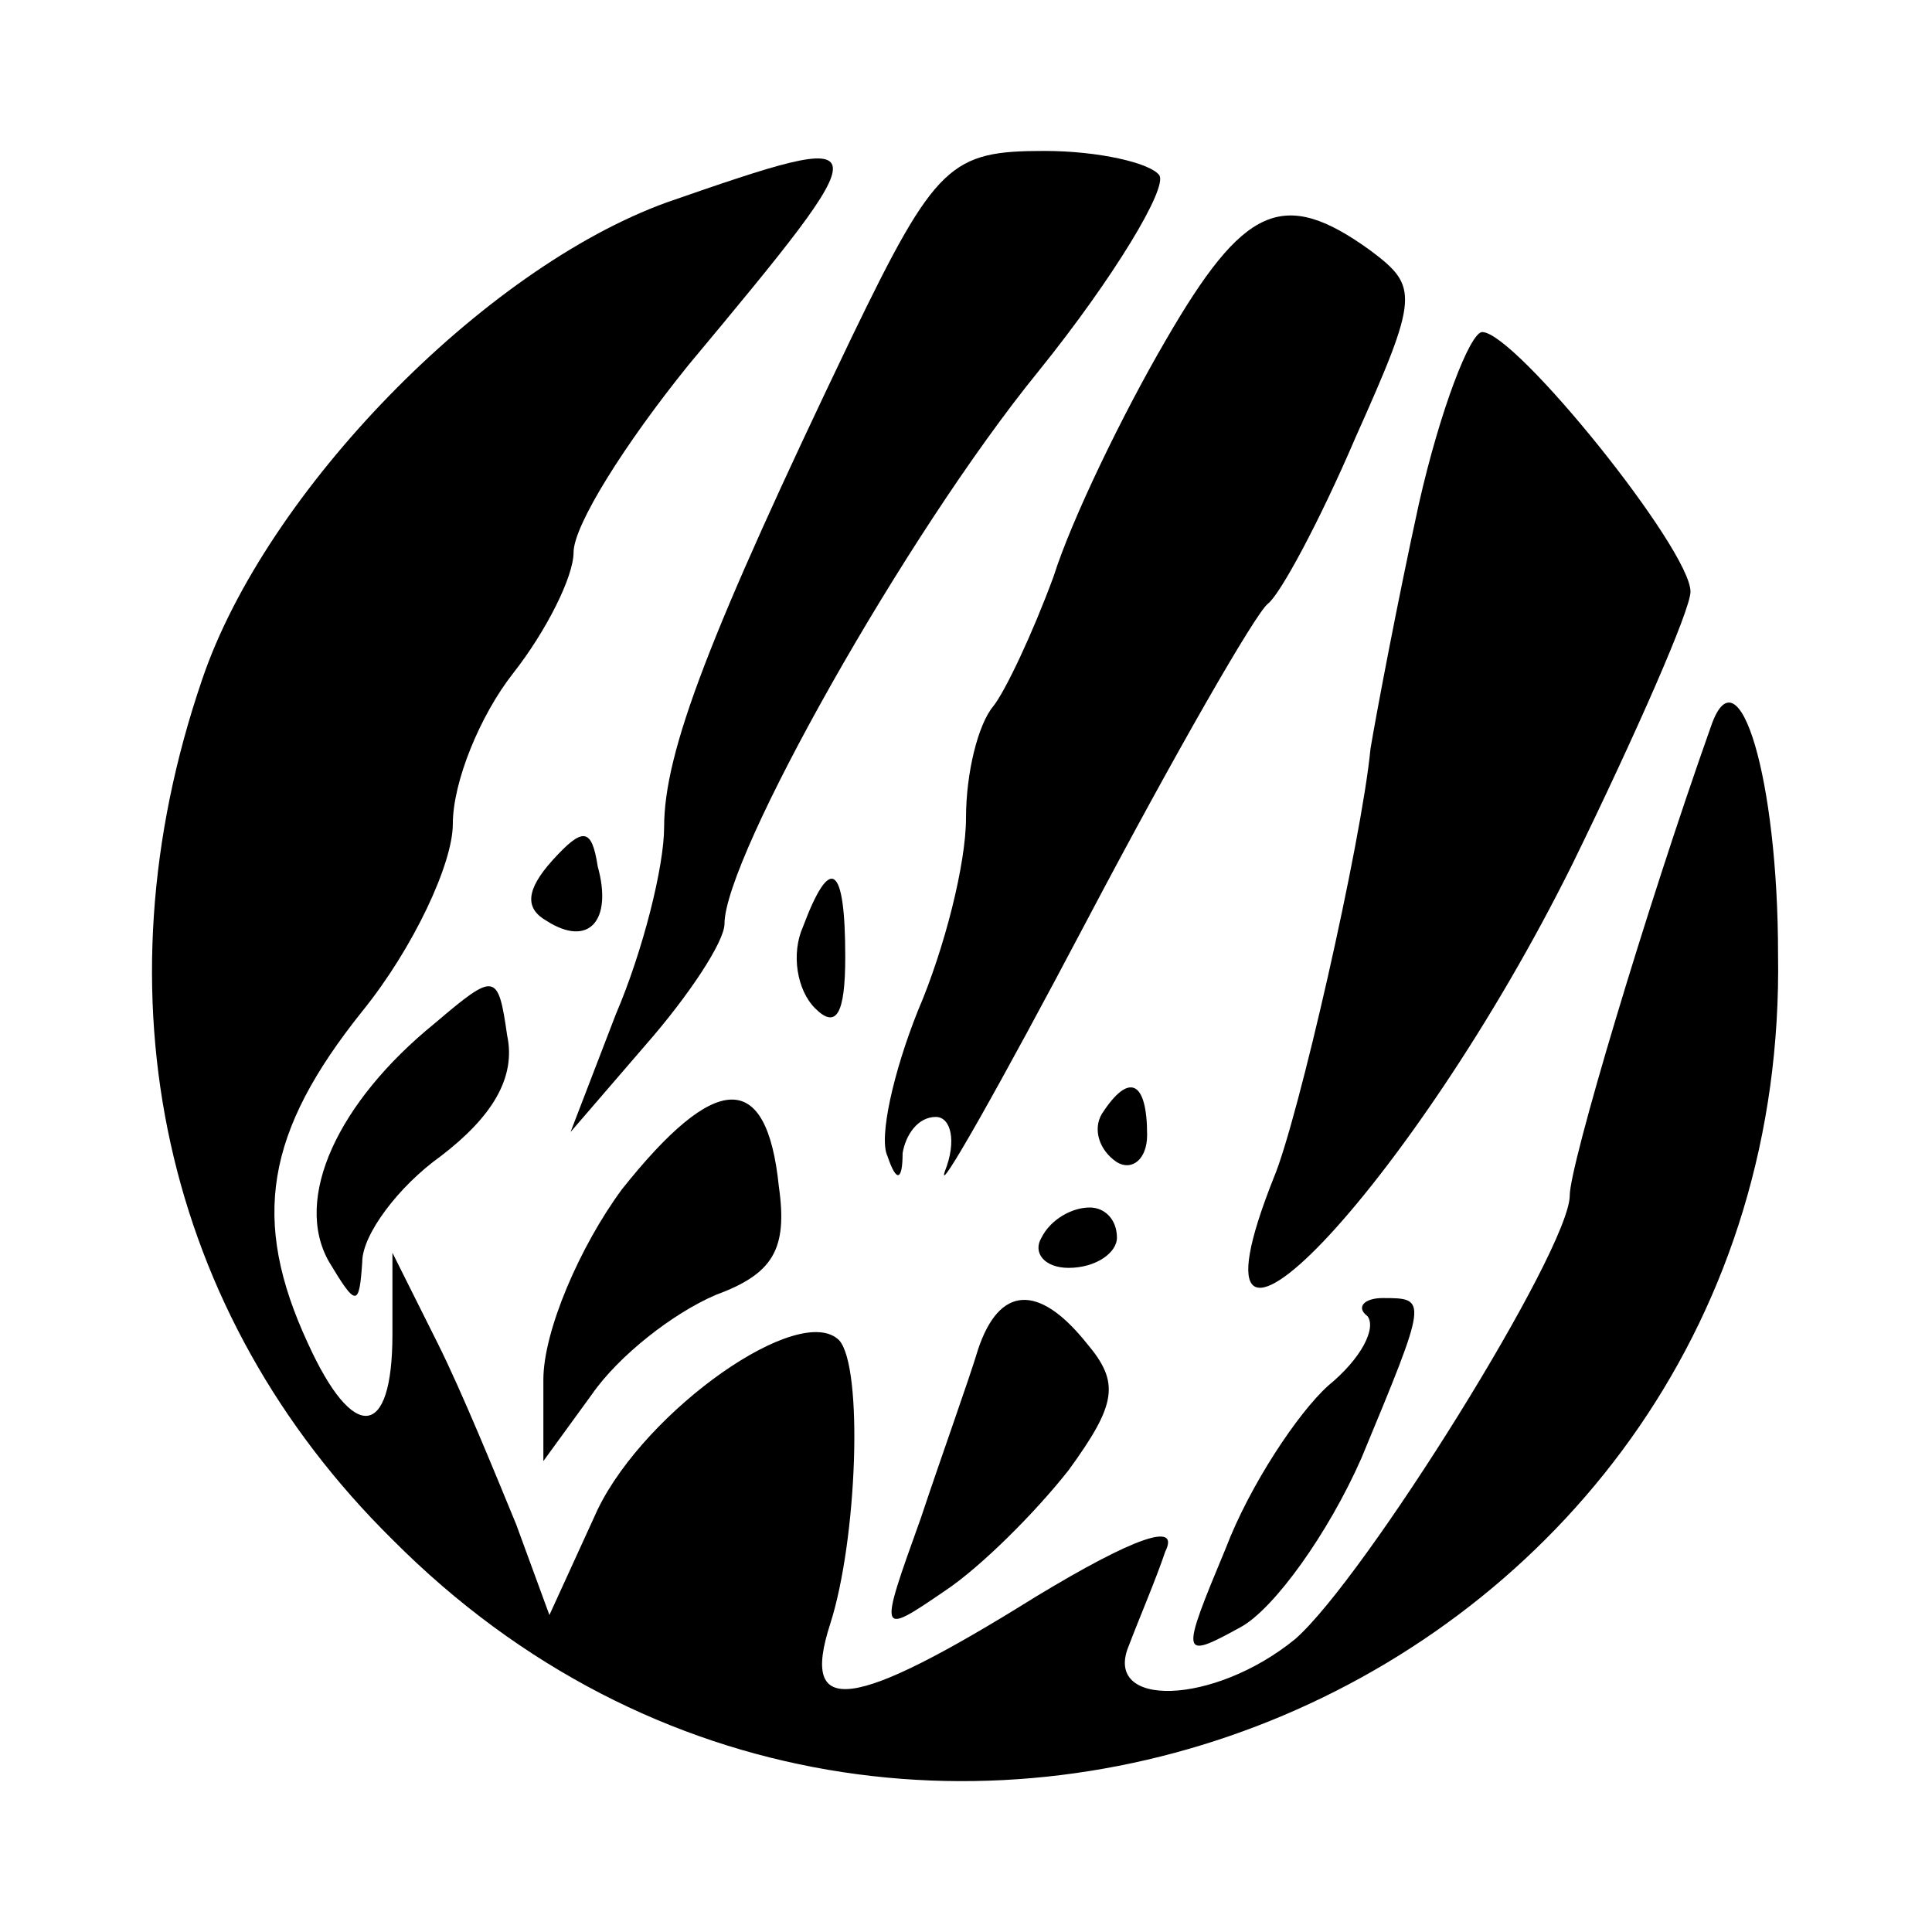 <?xml version="1.0" standalone="no"?>
<!DOCTYPE svg PUBLIC "-//W3C//DTD SVG 20010904//EN"
 "http://www.w3.org/TR/2001/REC-SVG-20010904/DTD/svg10.dtd">
<svg version="1.0" xmlns="http://www.w3.org/2000/svg"
 width="64pt" height="64pt" viewBox="0 0 64 64"
 preserveAspectRatio="xMidYMid meet">

<g transform="translate(0,64) scale(0.1,-0.1)"
fill="#000000" stroke="none">
<path d="M221 573 c-61 -22 -133 -96 -154 -158 -36 -105 -13 -210 63 -285 171
-172 463 -48 459 194 0 58 -13 101 -22 76 -22 -62 -47 -146 -47 -156 0 -18
-68 -127 -91 -147 -27 -22 -64 -23 -55 -2 3 8 9 22 12 31 5 10 -10 5 -43 -15
-61 -38 -78 -40 -68 -9 9 28 11 85 3 94 -13 13 -64 -23 -80 -56 l-16 -35 -11
30 c-7 17 -18 44 -26 60 l-15 30 0 -27 c0 -35 -13 -36 -28 -3 -19 41 -14 70
18 110 17 21 30 49 30 62 0 14 9 36 20 50 11 14 20 32 20 40 0 9 17 36 38 62
65 78 65 79 -7 54z"/>
<path d="M282 528 c-47 -98 -62 -137 -62 -162 0 -13 -7 -41 -16 -62 l-15 -39
25 29 c14 16 26 34 26 40 0 22 60 129 104 183 25 31 43 61 40 65 -3 4 -20 8
-38 8 -31 0 -36 -4 -64 -62z"/>
<path d="M386 527 c-14 -24 -31 -59 -37 -78 -7 -19 -16 -38 -20 -43 -5 -6 -9
-22 -9 -37 0 -15 -7 -43 -16 -64 -8 -20 -13 -42 -10 -48 3 -9 5 -8 5 1 1 6 5
12 11 12 5 0 7 -8 3 -18 -3 -9 18 28 47 83 29 55 56 102 60 105 4 3 17 27 29
55 21 47 21 50 5 62 -29 21 -42 15 -68 -30z"/>
<path d="M470 473 c-7 -32 -14 -69 -16 -81 -3 -31 -24 -123 -32 -142 -35 -88
46 -3 99 104 21 43 39 84 39 90 0 14 -58 86 -69 86 -4 0 -14 -26 -21 -57z"/>
<path d="M183 355 c-9 -10 -9 -16 -2 -20 14 -9 22 0 17 18 -2 13 -5 13 -15 2z"/>
<path d="M266 333 c-4 -9 -2 -21 4 -27 7 -7 10 -2 10 17 0 31 -5 34 -14 10z"/>
<path d="M144 301 c-32 -26 -47 -58 -35 -79 9 -15 10 -15 11 0 0 9 12 25 26
35 17 13 25 26 22 40 -3 21 -4 21 -24 4z"/>
<path d="M206 246 c-14 -19 -26 -47 -26 -63 l0 -27 16 22 c9 13 27 27 41 33
19 7 24 15 21 36 -4 39 -21 38 -52 -1z"/>
<path d="M365 271 c-3 -5 -1 -12 5 -16 5 -3 10 1 10 9 0 18 -6 21 -15 7z"/>
<path d="M345 230 c-3 -5 1 -10 9 -10 9 0 16 5 16 10 0 6 -4 10 -9 10 -6 0
-13 -4 -16 -10z"/>
<path d="M324 193 c-3 -10 -12 -35 -19 -56 -14 -39 -14 -39 8 -24 12 8 30 26
41 40 16 22 17 29 6 42 -16 20 -29 19 -36 -2z"/>
<path d="M453 204 c3 -4 -2 -14 -13 -23 -10 -9 -26 -33 -34 -54 -15 -36 -15
-37 5 -26 11 6 29 31 40 56 22 53 22 53 7 53 -6 0 -9 -3 -5 -6z"/>
</g>
</svg>
